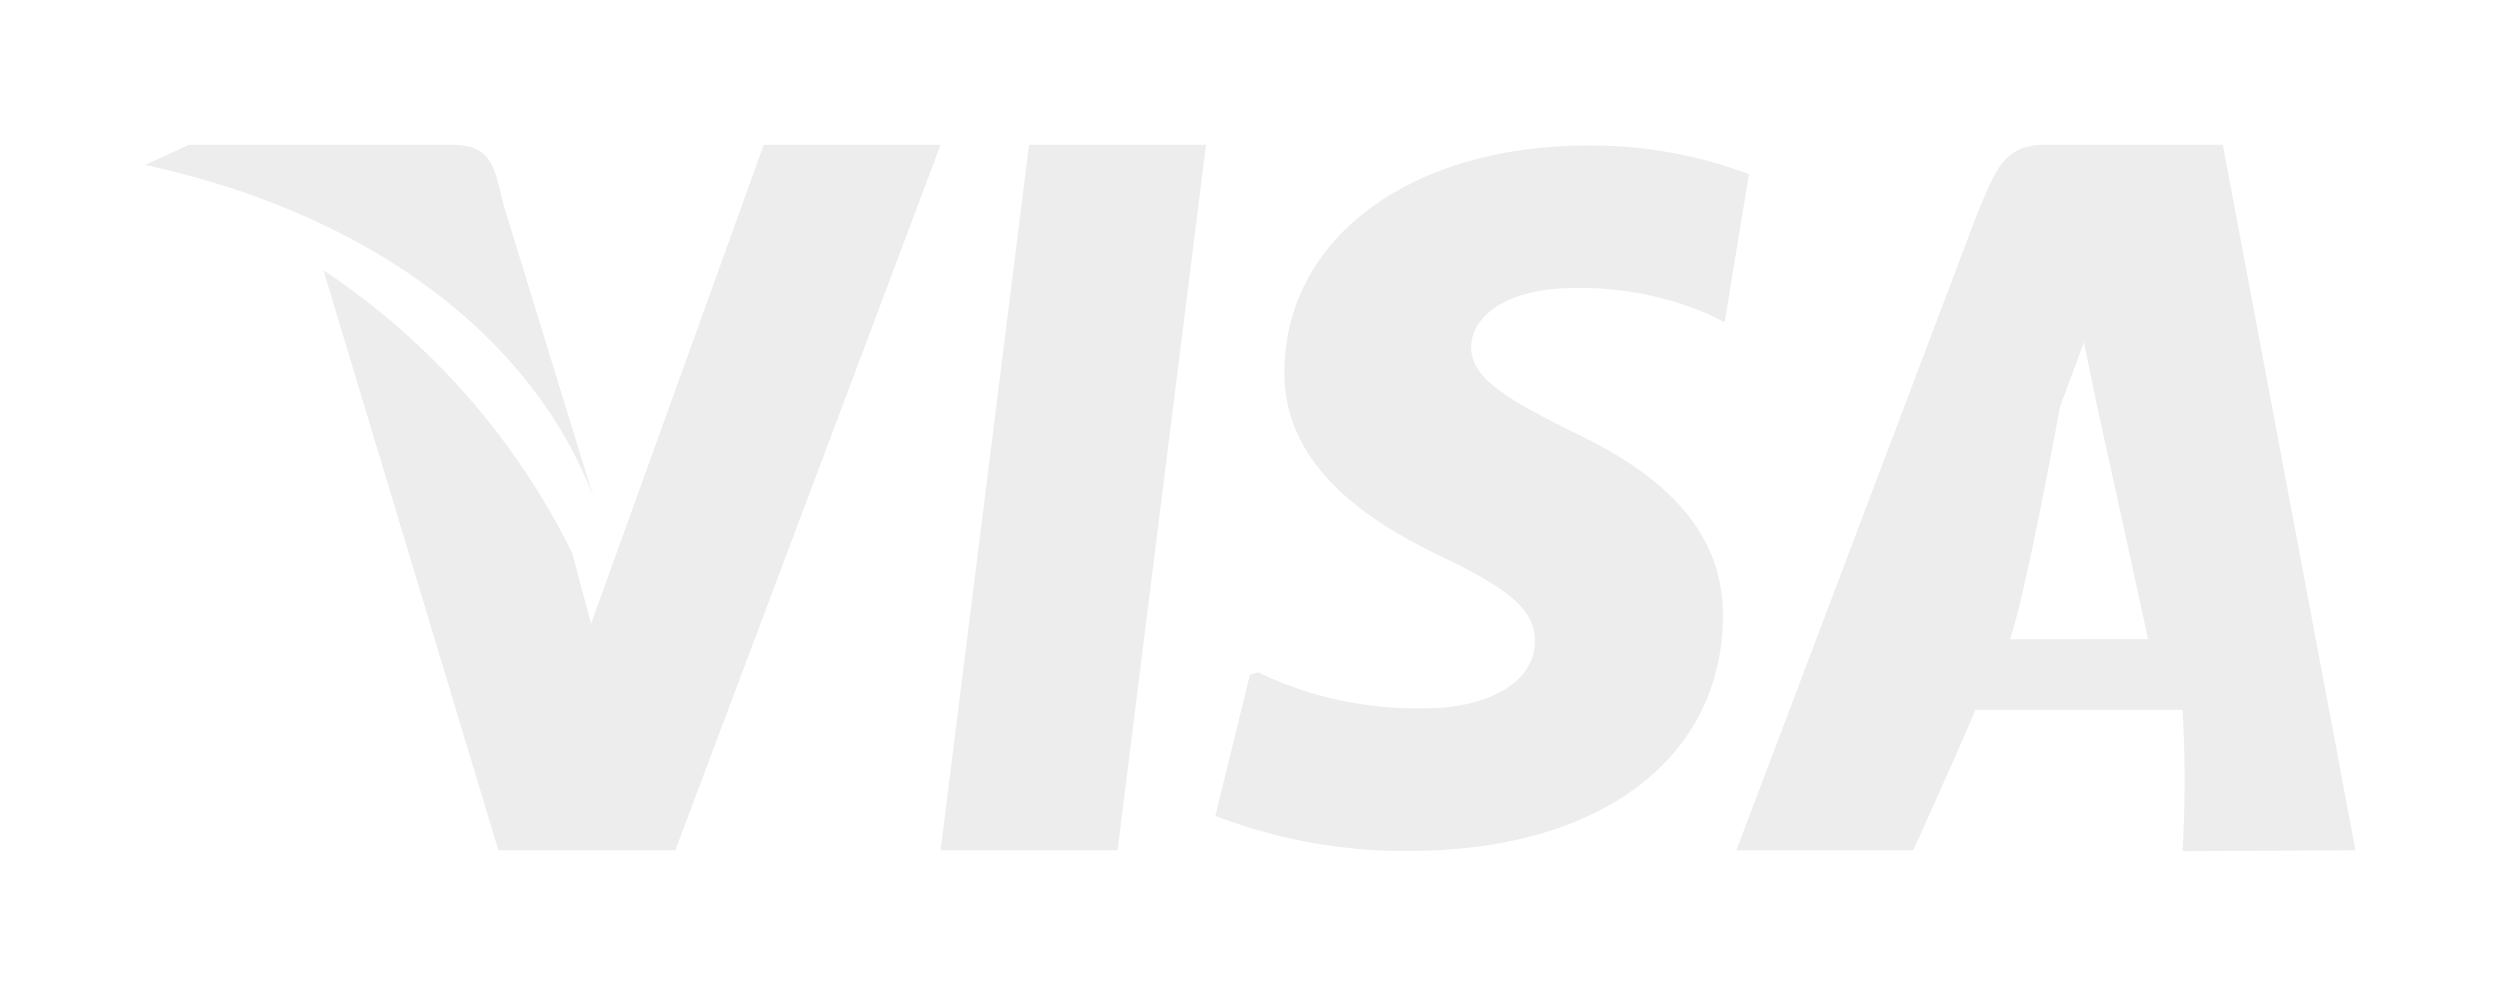 <svg xmlns="http://www.w3.org/2000/svg" xmlns:xlink="http://www.w3.org/1999/xlink" width="77.708" height="30.957" viewBox="0 0 77.708 30.957"><defs><style>.a{fill:#ededed;}.b{filter:url(#a);}</style><filter id="a" x="0" y="0" width="77.708" height="30.957" filterUnits="userSpaceOnUse"><feOffset dx="0.5" dy="0.866" input="SourceAlpha"/><feGaussianBlur stdDeviation="1.5" result="b"/><feFlood flood-opacity="0.102"/><feComposite operator="in" in2="b"/><feComposite in="SourceGraphic"/></filter></defs><g transform="translate(-170.648 3.615)"><g class="b" transform="matrix(1, 0, 0, 1, 170.65, -3.62)"><path class="a" d="M307.58,178h-5.5c-1.338,0-1.555.786-2.144,2.171l-7.476,19.757h5.5s1.711-3.791,1.926-4.364h6.442a37.957,37.957,0,0,1,0,4.392l5.375-.029Zm-6.62,15.368c.461-1.221,1.557-7.206,1.557-7.206-.029.058.457-1.229.745-2.028l.377,1.831s1.391,6.339,1.616,7.4Zm-8.918-.68c-.042,4.412-3.856,7.259-9.726,7.259a16.251,16.251,0,0,1-6.05-1.088l1.074-4.392.259-.068a11.369,11.369,0,0,0,5.259,1.114c1.6,0,3.324-.651,3.34-2.074.01-.931-.719-1.6-2.894-2.635-2.121-1.018-4.928-2.721-4.893-5.772.031-4.13,3.919-7.01,9.44-7.01a13.956,13.956,0,0,1,5,.891l-.755,4.6-.5-.246a9.984,9.984,0,0,0-4.18-.813c-2.185,0-3.2.944-3.2,1.827-.011.995,1.184,1.65,3.138,2.633C290.574,188.428,292.064,190.269,292.041,192.684Zm-49.047-14.06,1.368-.628h8.246c1.168.046,1.225.634,1.55,1.928l2.782,9.048C255.089,184.063,250.135,180.179,242.994,178.624ZM267.725,178l-8.246,21.928h-5.5L248.541,181.9a22.489,22.489,0,0,1,7.736,8.8l.583,2.189L262.228,178Zm2.749,0h5.5l-2.749,21.928h-5.5Z" transform="translate(-238.99 -174.36)"/></g></g></svg>